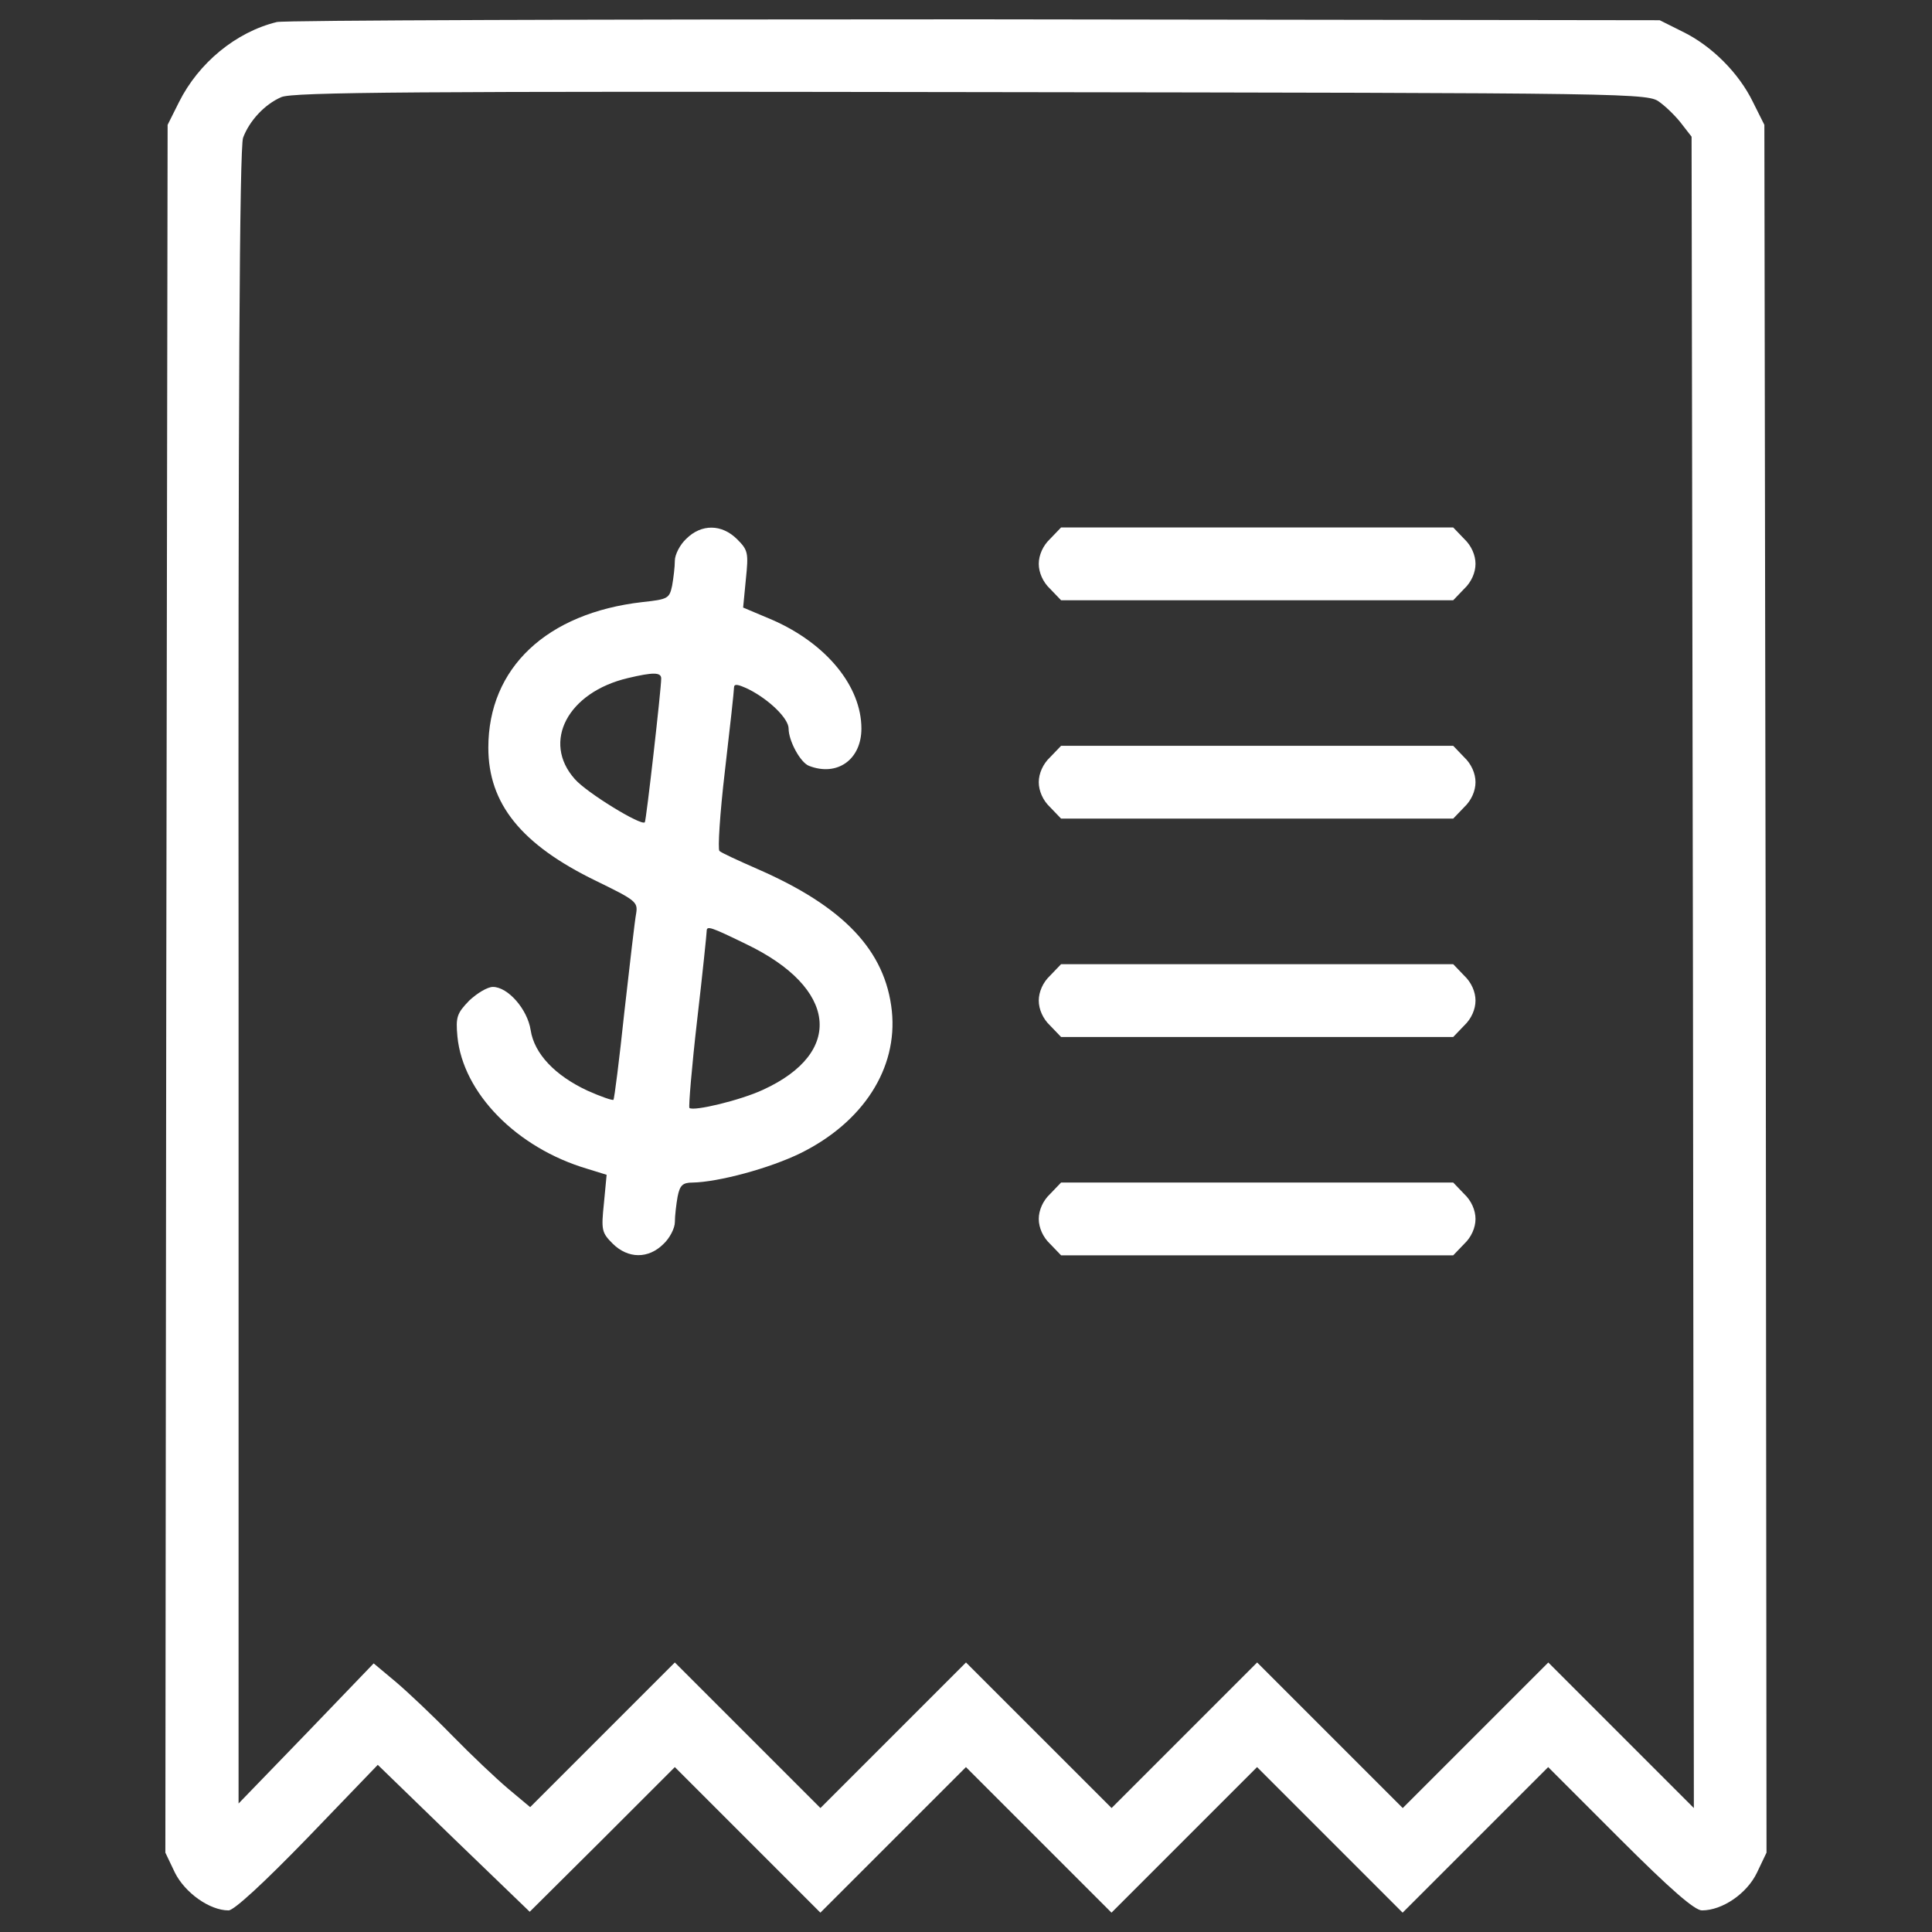 <?xml version="1.0" encoding="UTF-8" standalone="no"?>
<!-- Svg Vector Icons : http://www.onlinewebfonts.com/icon -->

<svg
   xmlns:dc="http://purl.org/dc/elements/1.1/"
   xmlns:cc="http://creativecommons.org/ns#"
   xmlns:rdf="http://www.w3.org/1999/02/22-rdf-syntax-ns#"
   xmlns:svg="http://www.w3.org/2000/svg"
   xmlns="http://www.w3.org/2000/svg"
   xmlns:sodipodi="http://sodipodi.sourceforge.net/DTD/sodipodi-0.dtd"
   xmlns:inkscape="http://www.inkscape.org/namespaces/inkscape"
   version="1.1"
   x="0px"
   y="0px"
   viewBox="0 0 1000 1000"
   enable-background="new 0 0 1000 1000"
   xml:space="preserve"
   id="svg20"
   sodipodi:docname="receipt_logo.svg"
   inkscape:version="0.92.3 (unknown)"><rect x="0" y="0" width="1000" height="1000" fill="#333333" stroke="none"/><defs
   id="defs24" /><sodipodi:namedview
   pagecolor="#ffffff"
   bordercolor="#666666"
   borderopacity="1"
   objecttolerance="10"
   gridtolerance="10"
   guidetolerance="10"
   inkscape:pageopacity="0"
   inkscape:pageshadow="2"
   inkscape:window-width="951"
   inkscape:window-height="657"
   id="namedview22"
   showgrid="false"
   inkscape:zoom="0.236"
   inkscape:cx="326.27119"
   inkscape:cy="500"
   inkscape:window-x="233"
   inkscape:window-y="117"
   inkscape:window-maximized="0"
   inkscape:current-layer="svg20" />
<path
   d="m 143.27,11.41 c -21.19,5.18 -40.5,21.19 -50.62,41.44 l -5.89,11.77 -0.7,447.15 -0.47,447.15 4.94,10.36 c 5.18,10.36 17.9,19.54 27.78,19.54 2.83,0 18.37,-14.36 40.97,-37.67 l 36.26,-37.67 39.32,38.14 39.32,37.91 37.67,-37.44 37.44,-37.44 37.67,37.67 37.67,37.67 37.67,-37.67 37.67,-37.67 37.67,37.67 37.67,37.67 37.67,-37.67 37.67,-37.67 37.67,37.67 37.67,37.67 37.67,-37.67 37.67,-37.67 37.2,37.2 c 26.14,26.14 38.62,36.97 42.38,36.97 10.6,0 23.31,-8.71 28.49,-19.54 l 4.94,-10.36 -0.4,-447.15 -0.71,-447.14 -5.89,-11.77 c -7.3,-15.07 -21.43,-29.2 -36.5,-36.5 L 859.07,10.47 504.7,10 c -194.95,0 -357.42,0.47 -361.43,1.41 z m 716.05,41.68 c 3.53,2.59 8.71,7.77 11.3,11.3 l 4.94,6.36 0.71,432.55 0.47,432.55 -37.67,-37.67 -37.67,-37.68 -37.67,37.68 -37.67,37.67 -37.67,-37.67 -37.69,-37.69 -37.67,37.68 -37.67,37.67 -37.67,-37.67 -37.69,-37.68 -37.67,37.68 -37.67,37.67 -37.67,-37.67 -37.69,-37.68 -37.44,37.44 -37.44,37.44 -11.54,-9.65 c -6.12,-5.18 -19.31,-17.66 -28.96,-27.55 -9.65,-9.89 -22.84,-22.37 -28.96,-27.55 l -11.54,-9.65 -34.85,36.26 -35.08,36.26 V 505.65 c -0.24,-297.62 0.47,-429.72 2.35,-434.43 3.3,-8.71 11.07,-17.19 19.78,-20.96 5.89,-2.59 68.99,-3.06 357.2,-2.59 349.43,0.48 350.14,0.48 356.5,5.42 z"
   id="path4"
   style="stroke:none;stroke-width:0.1;stroke-opacity:1;fill:#ffffff;fill-opacity:1"
   inkscape:connector-curvature="0" /><path
   d="m 355.19,278.9 c -3.3,3.06 -5.89,8.24 -5.89,11.3 0,3.3 -0.71,8.95 -1.41,12.95 -1.41,6.59 -2.12,7.06 -15.31,8.48 -49.68,5.65 -79.82,34.14 -79.82,75.35 0,28.96 16.95,50.15 55.81,68.99 20.25,9.89 21.66,10.83 20.72,16.72 -0.71,3.53 -3.3,26.37 -6.12,51.1 -2.59,24.49 -5.18,44.98 -5.65,45.45 -0.47,0.47 -6.59,-1.65 -13.42,-4.71 -16.72,-7.77 -27.55,-19.07 -29.43,-31.32 -1.66,-10.84 -11.78,-22.38 -19.55,-22.38 -2.83,0 -8.24,3.29 -12.24,7.06 -6.36,6.59 -7.06,8.48 -6.12,18.6 2.82,29.2 30.61,57.69 67.34,68.52 l 9.89,3.06 -1.41,14.84 c -1.41,13.65 -1.18,15.07 4.47,20.72 8.01,8.01 18.6,8.01 26.37,0.24 3.3,-3.06 5.89,-8.24 5.89,-11.3 0,-3.3 0.71,-9.18 1.41,-13.18 1.18,-5.89 2.59,-7.3 7.77,-7.3 13.19,-0.24 39.79,-7.3 56.04,-15.3 32.26,-16.01 50.15,-43.8 47.09,-73.46 -3.3,-31.32 -24.96,-54.16 -69.93,-73.7 -9.65,-4.24 -18.37,-8.24 -19.31,-9.18 -0.94,-0.71 0.24,-19.54 2.83,-41.44 2.59,-22.13 4.71,-41.44 4.71,-43.09 0,-2.12 1.88,-1.88 7.77,0.94 10.6,5.41 20.49,15.07 20.49,20.25 0,6.36 6.12,17.66 10.6,19.31 14.6,5.65 27.08,-3.3 27.08,-19.31 0,-21.9 -18.13,-44.03 -46.15,-56.28 l -15.07,-6.36 1.41,-14.6 c 1.41,-13.66 1.18,-15.07 -4.47,-20.72 -8.02,-8.02 -18.62,-8.02 -26.39,-0.25 z m -12.95,72.29 c 0,5.42 -7.77,73.7 -8.48,74.41 -1.65,2.12 -30.14,-15.3 -36.26,-22.37 -17.19,-19.31 -3.53,-44.97 27.55,-52.27 12.95,-3.07 17.19,-3.07 17.19,0.23 z m 44.03,137.51 c 47.09,22.6 50.86,56.04 8.71,75.35 -11.54,5.41 -36.03,11.3 -38.14,9.42 -0.47,-0.71 1.18,-20.96 4,-45.45 2.83,-24.25 4.94,-44.97 4.94,-46.15 0.01,-2.83 2.12,-2.12 20.49,6.83 z"
   id="path6"
   style="stroke:none;stroke-width:0.1;stroke-opacity:1;fill:#ffffff;fill-opacity:1"
   inkscape:connector-curvature="0" /><path
   d="m 543.56,278.9 c -3.77,3.53 -5.89,8.48 -5.89,12.95 0,4.47 2.12,9.42 5.89,12.95 l 5.65,5.89 H 650.7 752.18 l 5.65,-5.89 c 3.77,-3.53 5.89,-8.48 5.89,-12.95 0,-4.47 -2.12,-9.42 -5.89,-12.95 l -5.65,-5.89 H 650.7 549.21 Z"
   id="path8"
   style="stroke:none;stroke-width:0.1;stroke-opacity:1;fill:#ffffff;fill-opacity:1"
   inkscape:connector-curvature="0" /><path
   d="m 543.56,391.92 c -3.77,3.53 -5.89,8.48 -5.89,12.95 0,4.47 2.12,9.42 5.89,12.95 l 5.65,5.89 H 650.7 752.18 l 5.65,-5.89 c 3.77,-3.53 5.89,-8.48 5.89,-12.95 0,-4.47 -2.12,-9.42 -5.89,-12.95 l -5.65,-5.89 H 650.7 549.21 Z"
   id="path10"
   style="stroke:none;stroke-width:0.1;stroke-opacity:1;fill:#ffffff;fill-opacity:1"
   inkscape:connector-curvature="0" /><path
   d="m 543.56,504.95 c -3.77,3.53 -5.89,8.48 -5.89,12.95 0,4.47 2.12,9.42 5.89,12.95 l 5.65,5.89 H 650.7 752.18 l 5.65,-5.89 c 3.77,-3.53 5.89,-8.48 5.89,-12.95 0,-4.47 -2.12,-9.42 -5.89,-12.95 l -5.65,-5.89 H 650.7 549.21 Z"
   id="path12"
   style="stroke:none;stroke-width:0.1;stroke-opacity:1;fill:#ffffff;fill-opacity:1"
   inkscape:connector-curvature="0" /><path
   d="m 543.56,617.97 c -3.77,3.53 -5.89,8.48 -5.89,12.95 0,4.47 2.12,9.42 5.89,12.95 l 5.65,5.88 H 650.7 752.18 l 5.65,-5.88 c 3.77,-3.53 5.89,-8.48 5.89,-12.95 0,-4.47 -2.12,-9.42 -5.89,-12.95 l -5.65,-5.89 H 650.7 549.21 Z"
   id="path14"
   style="stroke:none;stroke-width:0.1;stroke-opacity:1;fill:#ffffff;fill-opacity:1"
   inkscape:connector-curvature="0" />
</svg>